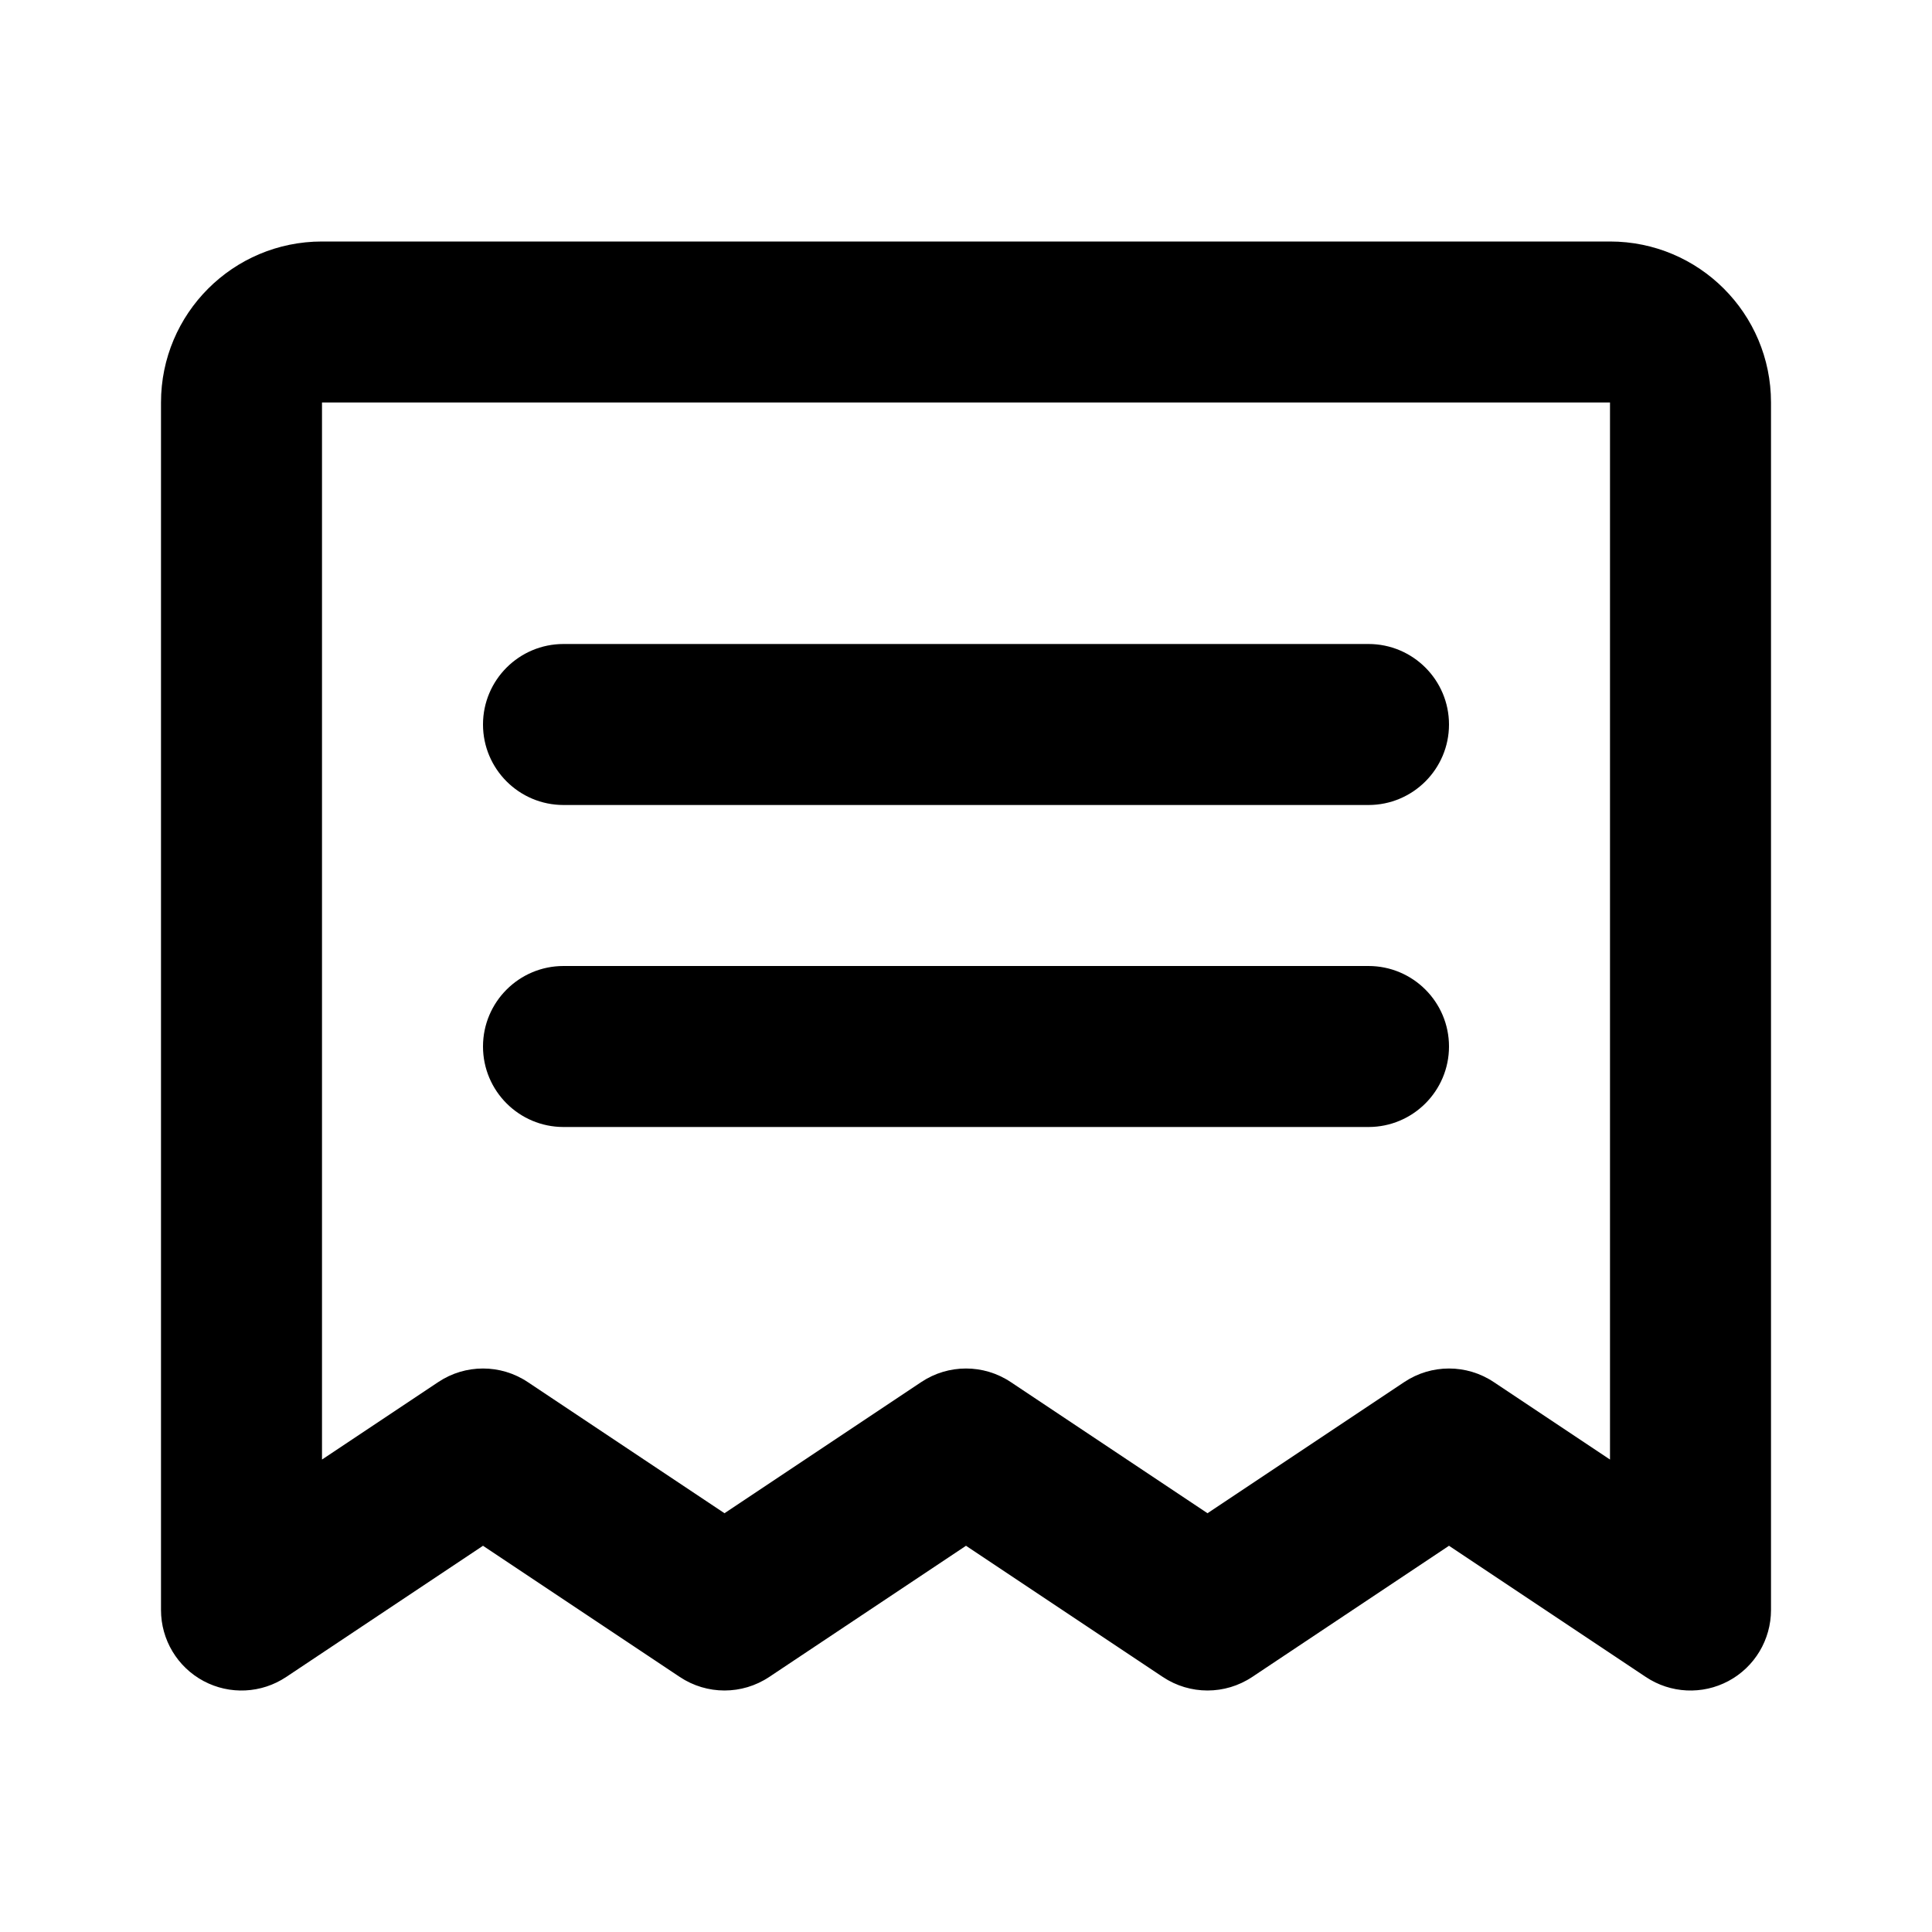 <svg width="24" height="24" viewBox="0 0 24 24" fill="none" xmlns="http://www.w3.org/2000/svg">
<path fill-rule="evenodd" clip-rule="evenodd" d="M2 5C2 3.895 2.895 3 4 3H20C21.105 3 22 3.895 22 5V20C22 20.369 21.797 20.708 21.472 20.882C21.147 21.056 20.752 21.037 20.445 20.832L18 19.202L15.555 20.832C15.219 21.056 14.781 21.056 14.445 20.832L12 19.202L9.555 20.832C9.219 21.056 8.781 21.056 8.445 20.832L6 19.202L3.555 20.832C3.248 21.037 2.853 21.056 2.528 20.882C2.203 20.708 2 20.369 2 20V5ZM20 5H4V18.131L5.445 17.168C5.781 16.944 6.219 16.944 6.555 17.168L9 18.798L11.445 17.168C11.781 16.944 12.219 16.944 12.555 17.168L15 18.798L17.445 17.168C17.781 16.944 18.219 16.944 18.555 17.168L20 18.131V5ZM6 9C6 8.448 6.448 8 7 8H17C17.552 8 18 8.448 18 9C18 9.552 17.552 10 17 10H7C6.448 10 6 9.552 6 9ZM7 12C6.448 12 6 12.448 6 13C6 13.552 6.448 14 7 14H17C17.552 14 18 13.552 18 13C18 12.448 17.552 12 17 12H7Z" fill="black" style="fill:black;fill-opacity:1;"/>
</svg>
